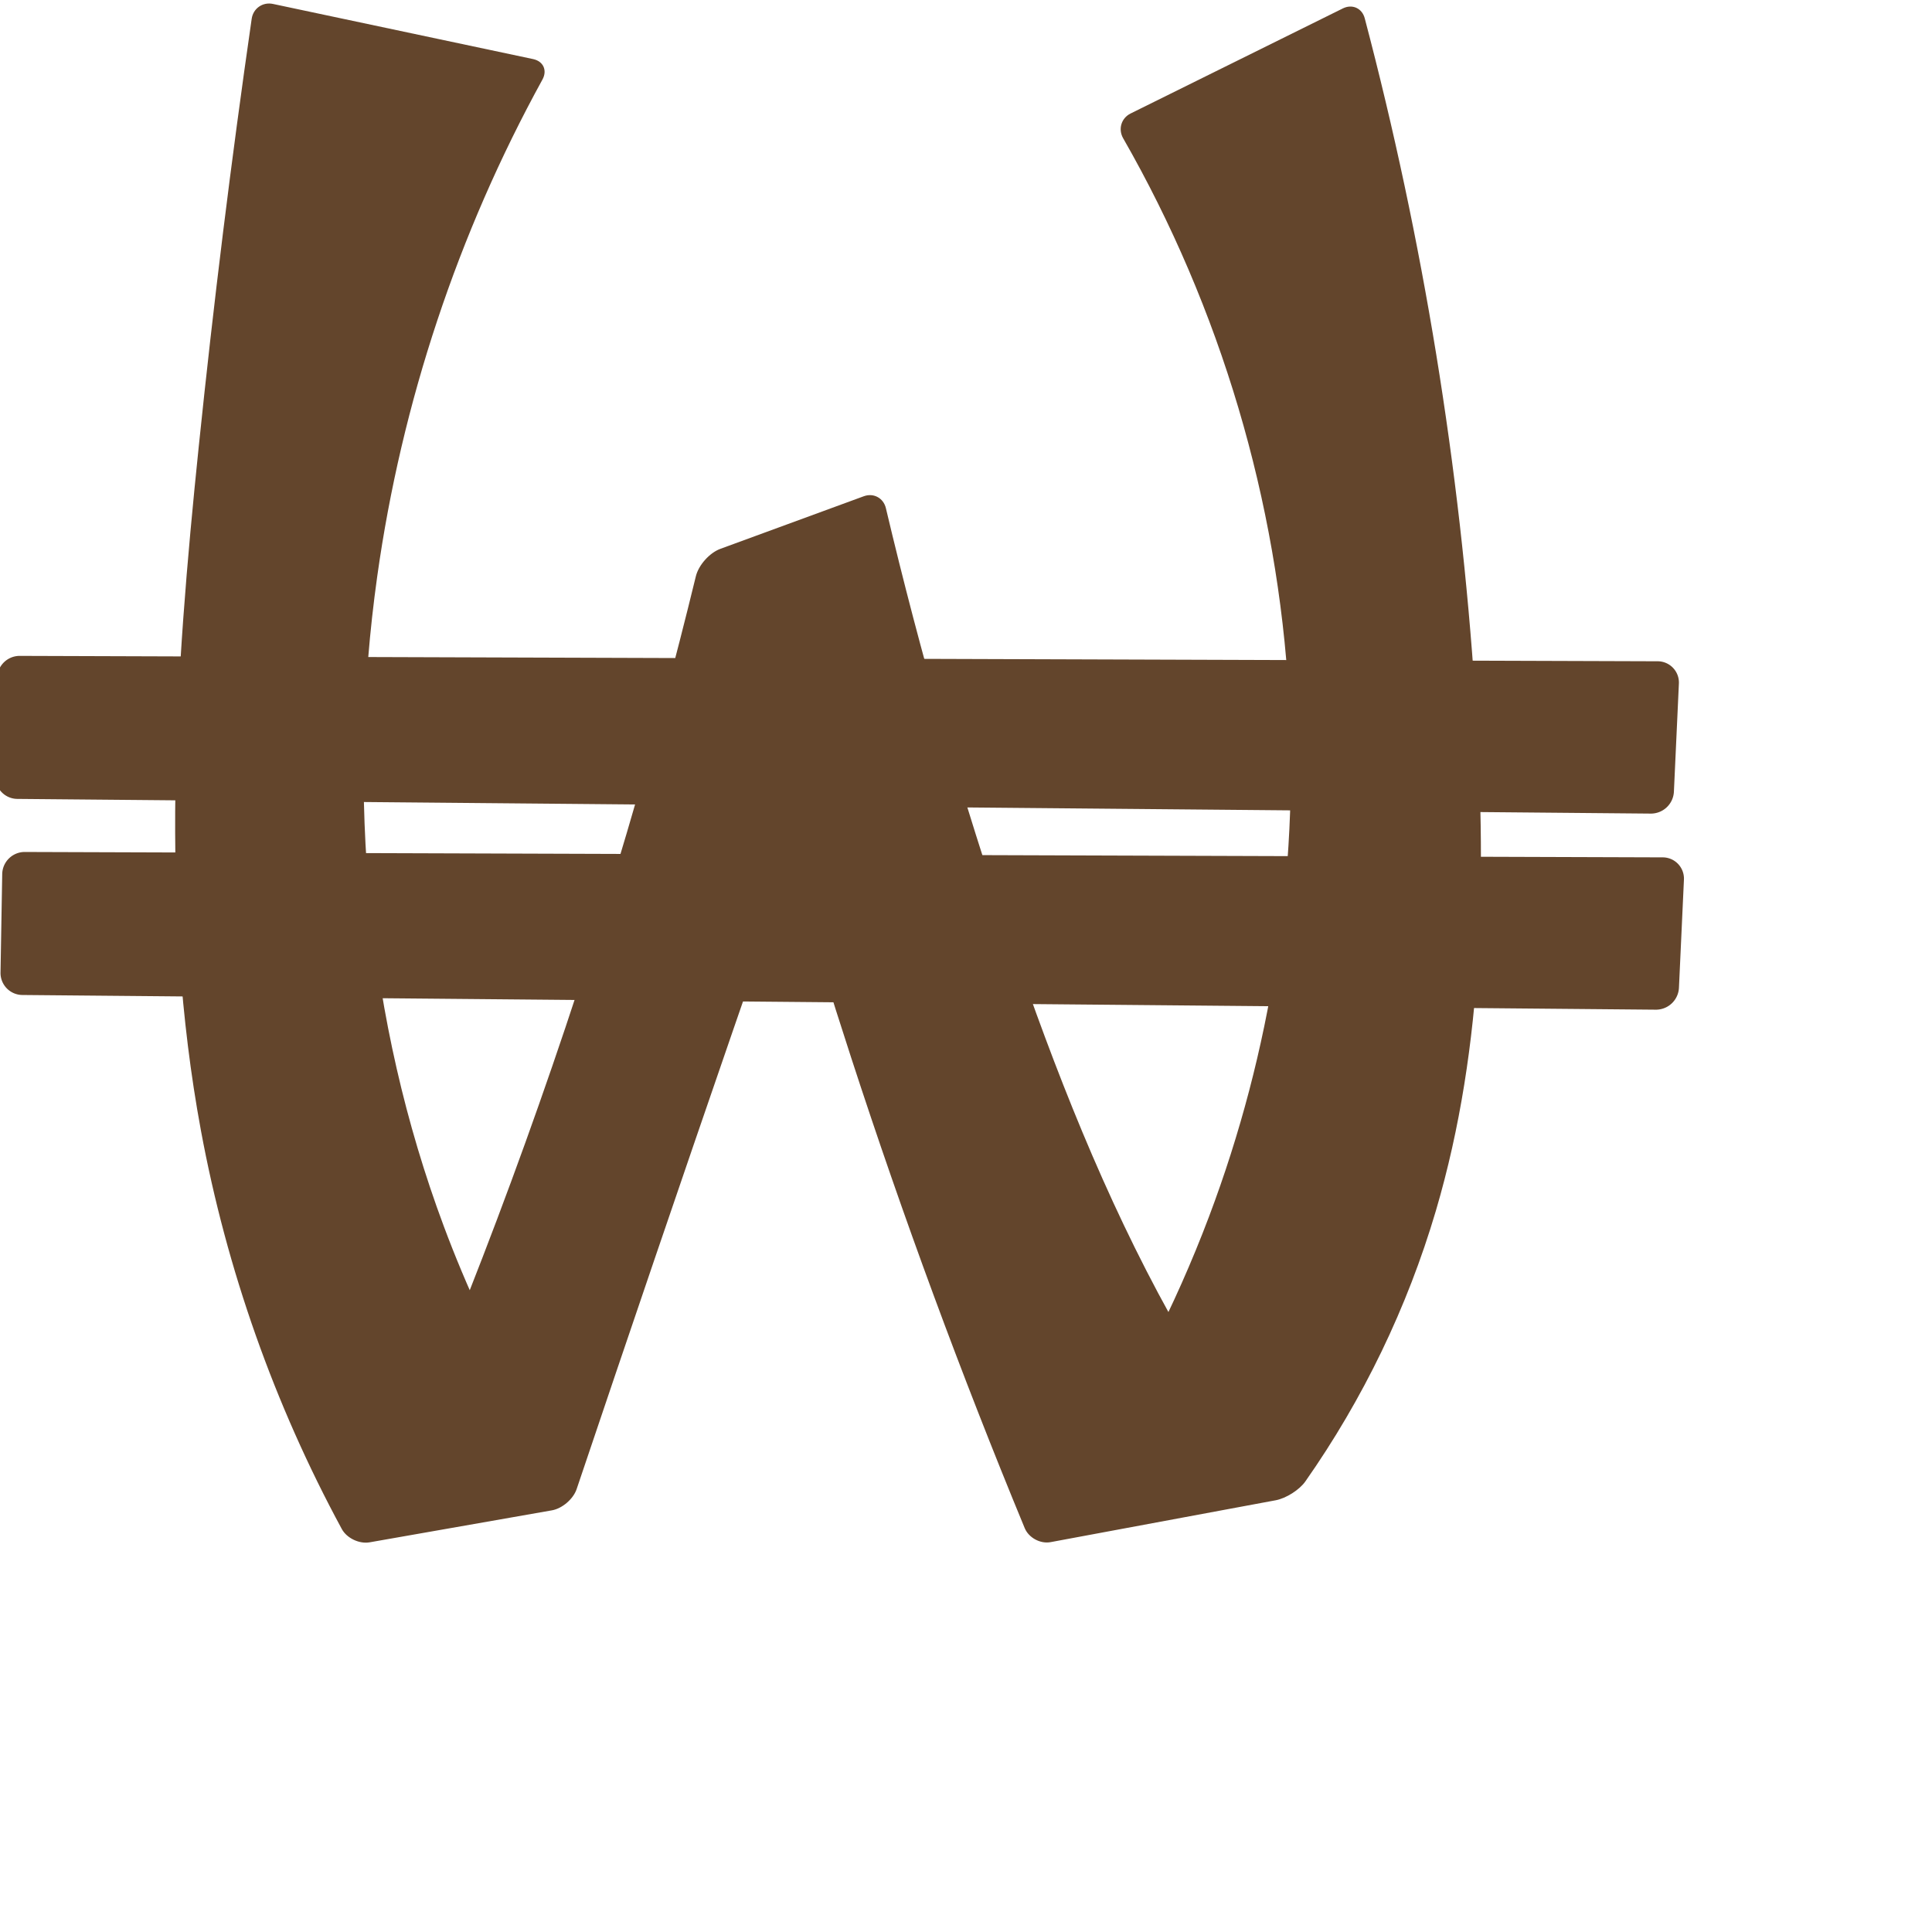 <?xml version="1.0" encoding="UTF-8" standalone="no"?>
<svg
   xml:space="preserve"
   width="1000"
   height="1000"
   version="1.1"
   style="clip-rule:evenodd;fill-rule:evenodd;image-rendering:optimizeQuality;shape-rendering:geometricPrecision;text-rendering:geometricPrecision"
   viewBox="0 0 1000 1000"
   id="svg10"
   sodipodi:docname="₩.svg"
   inkscape:version="1.1.1 (3bf5ae0d25, 2021-09-20)"
   xmlns:inkscape="http://www.inkscape.org/namespaces/inkscape"
   xmlns:sodipodi="http://sodipodi.sourceforge.net/DTD/sodipodi-0.dtd"
   xmlns="http://www.w3.org/2000/svg"
   xmlns:svg="http://www.w3.org/2000/svg"
   xmlns:rdf="http://www.w3.org/1999/02/22-rdf-syntax-ns#"
   xmlns:cc="http://creativecommons.org/ns#"
   xmlns:dc="http://purl.org/dc/elements/1.1/"><sodipodi:namedview
   pagecolor="#ffffff"
   bordercolor="#666666"
   borderopacity="1"
   objecttolerance="10"
   gridtolerance="10"
   guidetolerance="10"
   inkscape:pageopacity="0"
   inkscape:pageshadow="2"
   inkscape:window-width="1920"
   inkscape:window-height="1009"
   id="namedview12"
   showgrid="false"
   inkscape:zoom="0.84890885"
   inkscape:cx="551.88493"
   inkscape:cy="462.94723"
   inkscape:window-x="0"
   inkscape:window-y="60"
   inkscape:window-maximized="1"
   inkscape:current-layer="svg10"
   showguides="true"
   inkscape:guide-bbox="true"
   inkscape:document-rotation="0"
   inkscape:pagecheckerboard="0"><sodipodi:guide
   position="0,1000"
   orientation="0,1"
   id="guide16"
   inkscape:label=""
   inkscape:locked="true"
   inkscape:color="rgb(0,0,255)" /><sodipodi:guide
   position="1763.312,2036.169"
   orientation="1000,0"
   id="guide18" /><sodipodi:guide
   position="0,200"
   orientation="0,1"
   id="guide20"
   inkscape:label="base"
   inkscape:locked="true"
   inkscape:color="rgb(0,0,255)" /><inkscape:grid
   type="xygrid"
   id="grid24"
   originx="-473.376"
   originy="-489.692" /><sodipodi:guide
   position="0,0"
   orientation="0,1"
   id="guide34"
   inkscape:label="bottom"
   inkscape:locked="true"
   inkscape:color="rgb(0,0,255)" /><sodipodi:guide
   position="225.051,1693.319"
   orientation="0,1"
   id="guide44"
   inkscape:label=""
   inkscape:locked="false"
   inkscape:color="rgb(0,0,255)" /><sodipodi:guide
   position="0,900"
   orientation="0,1"
   id="guide46"
   inkscape:label=""
   inkscape:locked="true"
   inkscape:color="rgb(0,0,255)" /><sodipodi:guide
   position="876.398,715.828"
   orientation="1,0"
   id="guide841"
   inkscape:label="width" />    </sodipodi:namedview>
 <defs
   id="defs4"><inkscape:path-effect
   effect="fillet_chamfer"
   id="path-effect6770"
   is_visible="true"
   lpeversion="1"
   satellites_param="F,0,0,1,0,11.491,0,1 @ F,0,1,1,0,11.491,0,1 @ F,0,1,1,0,11.491,0,1 @ F,0,1,1,0,11.491,0,1"
   unit="px"
   method="auto"
   mode="F"
   radius="0"
   chamfer_steps="1"
   flexible="false"
   use_knot_distance="true"
   apply_no_radius="true"
   apply_with_radius="true"
   only_selected="false"
   hide_knots="false" /><inkscape:path-effect
   effect="spiro"
   id="path-effect6766"
   is_visible="true"
   lpeversion="1" /><inkscape:path-effect
   effect="fillet_chamfer"
   id="path-effect6511"
   is_visible="true"
   lpeversion="1"
   satellites_param="F,0,0,1,0,11.491,0,1 @ F,0,1,1,0,11.491,0,1 @ F,0,1,1,0,11.491,0,1 @ F,0,1,1,0,11.491,0,1"
   unit="px"
   method="auto"
   mode="F"
   radius="0"
   chamfer_steps="1"
   flexible="false"
   use_knot_distance="true"
   apply_no_radius="true"
   apply_with_radius="true"
   only_selected="false"
   hide_knots="false" /><inkscape:path-effect
   effect="spiro"
   id="path-effect6158"
   is_visible="true"
   lpeversion="1" /><inkscape:path-effect
   effect="spiro"
   id="path-effect915"
   is_visible="true"
   lpeversion="1" /><inkscape:path-effect
   effect="fillet_chamfer"
   id="path-effect855"
   is_visible="true"
   lpeversion="1"
   satellites_param="F,0,0,1,0,9.811,0,1 @ F,0,0,1,0,9.811,0,1 @ F,0,0,1,0,0,0,1 @ F,0,0,1,0,0,0,1 @ F,0,0,1,0,9.811,0,1 @ F,0,0,1,0,9.811,0,1 @ F,0,0,1,0,0,0,1 @ F,0,0,1,0,0,0,1 @ F,0,0,1,0,0,0,1 @ F,0,0,1,0,0,0,1 @ F,0,0,1,0,9.811,0,1 @ F,0,0,1,0,9.811,0,1 @ F,0,0,1,0,0,0,1 @ F,0,0,1,0,0,0,1 @ F,0,0,1,0,9.811,0,1 @ F,0,0,1,0,9.811,0,1 @ F,0,0,1,0,0,0,1 @ F,0,0,1,0,0,0,1 @ F,0,0,1,0,0,0,1 @ F,0,0,1,0,0,0,1 @ F,0,0,1,0,0,0,1 @ F,0,0,1,0,0,0,1 @ F,0,0,1,0,9.811,0,1 @ F,0,0,1,0,10.79,0,1 @ F,0,0,1,0,0,0,1 @ F,0,0,1,0,0,0,1 @ F,0,0,1,0,0,0,1 @ F,0,0,1,0,0,0,1 @ F,0,0,1,0,0,0,1"
   unit="px"
   method="auto"
   mode="F"
   radius="0"
   chamfer_steps="1"
   flexible="false"
   use_knot_distance="true"
   apply_no_radius="true"
   apply_with_radius="true"
   only_selected="false"
   hide_knots="false" /><inkscape:path-effect
   effect="fillet_chamfer"
   id="path-effect854"
   is_visible="true"
   lpeversion="1"
   satellites_param="F,0,0,1,0,12.511,0,1 @ F,0,0,1,0,12.237,0,1 @ F,0,0,1,0,0,0,1 @ F,0,0,1,0,0,0,1 @ F,0,0,1,0,22.793,0,1 @ F,0,0,1,0,22.793,0,1 @ F,0,0,1,0,0,0,1 @ F,0,0,1,0,0,0,1 @ F,0,0,1,0,0,0,1 @ F,0,0,1,0,22.793,0,1 @ F,0,0,1,0,22.793,0,1 @ F,0,0,1,0,0,0,1 @ F,0,0,1,0,0,0,1 @ F,0,0,1,0,14.172,0,1 @ F,0,0,1,0,16.449,0,1 @ F,0,0,1,0,0,0,1 @ F,0,0,1,0,0,0,1 @ F,0,0,1,0,0,0,1 @ F,0,0,1,0,9.807,0,1 @ F,0,0,1,0,7.481,0,1 @ F,0,0,1,0,0,0,1 @ F,0,0,1,0,0,0,1 @ F,0,0,1,0,0,0,1"
   unit="px"
   method="auto"
   mode="F"
   radius="0"
   chamfer_steps="1"
   flexible="false"
   use_knot_distance="true"
   apply_no_radius="true"
   apply_with_radius="true"
   only_selected="true"
   hide_knots="false" /><inkscape:path-effect
   effect="spiro"
   id="path-effect853"
   is_visible="true"
   lpeversion="1" /><inkscape:path-effect
   effect="spiro"
   id="path-effect928"
   is_visible="true"
   lpeversion="1" /><inkscape:path-effect
   effect="spiro"
   id="path-effect921"
   is_visible="true"
   lpeversion="1" /><inkscape:path-effect
   effect="spiro"
   id="path-effect917"
   is_visible="true"
   lpeversion="1" /><inkscape:path-effect
   effect="spiro"
   id="path-effect849"
   is_visible="true"
   lpeversion="1" /><inkscape:path-effect
   effect="spiro"
   id="path-effect851"
   is_visible="true"
   lpeversion="1" />
  <style
   type="text/css"
   id="style2">
   <![CDATA[
    .fil0 {fill:#EF7F1A;fill-rule:nonzero}
   ]]>
  </style>
 <inkscape:path-effect
   effect="spiro"
   id="path-effect1214"
   is_visible="true"
   lpeversion="1" /><inkscape:path-effect
   effect="spiro"
   id="path-effect1195"
   is_visible="true"
   lpeversion="1" /><inkscape:path-effect
   effect="spiro"
   id="path-effect992"
   is_visible="true"
   lpeversion="1" /><inkscape:path-effect
   effect="spiro"
   id="path-effect1060"
   is_visible="true"
   lpeversion="1" /><inkscape:path-effect
   effect="spiro"
   id="path-effect1047"
   is_visible="true"
   lpeversion="1" /><inkscape:path-effect
   effect="spiro"
   id="path-effect1085"
   is_visible="true"
   lpeversion="1" /><inkscape:path-effect
   effect="spiro"
   id="path-effect1286"
   is_visible="true"
   lpeversion="1" /><inkscape:path-effect
   effect="spiro"
   id="path-effect117"
   is_visible="true"
   lpeversion="1" /></defs>
 
<path
   style="clip-rule:evenodd;fill:#63452c;fill-rule:nonzero;stroke:none;stroke-width:0.897px;stroke-linecap:butt;stroke-linejoin:miter;stroke-opacity:1;image-rendering:optimizeQuality;shape-rendering:geometricPrecision;text-rendering:geometricPrecision"
   d="M 275.948,30.583 141.285,2.035 C 135.984,0.911 131.05,4.346 130.275,9.709 119.636,83.361 110.495,157.23 102.859,231.253 c -12.145,117.739 -20.407,237.446 1.126,353.835 13.325,72.02 38.04,141.919 72.924,206.318 2.581,4.764 9.06,7.834 14.397,6.898 l 94.367,-16.558 c 5.337,-0.936 11.064,-5.859 12.794,-10.994 26.714,-79.318 53.718,-158.538 81.012,-237.658 25.383,-73.581 51.017,-147.076 76.9,-220.483 l -74.35,33.996 c 17.441,67.619 36.992,134.693 58.615,201.093 26.767,82.194 56.709,163.354 89.738,243.238 2.07,5.007 8.081,8.258 13.408,7.267 l 116.505,-21.669 c 5.327,-0.991 12.25,-5.332 15.362,-9.768 29.892,-42.621 52.81,-90.125 67.541,-140.057 25.365,-85.98 26.205,-177.283 20.335,-266.734 C 755.77,241.675 736.603,124.123 706.389,9.481 705.008,4.241 699.927,1.949 695.07,4.353 L 585.198,58.743 c -4.856,2.404 -6.545,8.127 -3.851,12.829 50.395,87.973 80.04,187.761 85.771,288.989 5.169,91.305 -9.039,183.654 -41.353,269.205 -17.632,46.679 -40.596,91.342 -68.302,132.842 l 82.721,-25.252 c -12.244,-18.31 -23.725,-37.131 -34.402,-56.397 -34.08,-61.493 -59.833,-127.252 -82.569,-193.779 -25.158,-73.614 -46.751,-148.446 -64.677,-224.146 -1.249,-5.273 -6.366,-8.039 -11.453,-6.174 l -74.247,27.228 c -5.595,2.052 -11.254,8.414 -12.665,14.204 -10.838,44.493 -22.744,88.725 -35.703,132.647 -31.904,108.128 -70.203,214.369 -114.629,317.983 l 62.169,-23.482 c -16.446,-29.054 -30.597,-59.407 -42.277,-90.684 -39.845,-106.695 -50.3,-223.623 -34.48,-336.411 12.617,-89.953 41.763,-177.559 85.515,-257.159 2.61,-4.749 0.485,-9.478 -4.815,-10.601 z"
   id="path115"
   inkscape:path-effect="#path-effect117;#path-effect855"
   inkscape:original-d="M 285.54628,32.617431 131.68656,0 c 0,0 -24.13702,153.71405 -28.82745,231.2534 -7.121622,117.73029 -19.405019,237.68991 1.12623,353.83468 C 117.24469,660.09592 181.64318,800 181.64318,800 l 113.6944,-19.94934 c 0,0 55.79835,-164.73914 84.14215,-246.95632 25.36836,-73.58629 76.90002,-220.48322 76.90002,-220.48322 l -74.35026,33.99575 c 0,0 36.7008,134.80092 58.61506,201.09332 C 468.79487,632.85719 534.14427,800 534.14427,800 L 669.94099,774.74237 C 702.2014,725.9787 732.37705,686.58522 743.19753,626.71126 762.85958,517.91346 767.46288,449.06008 763.53293,359.97744 758.17236,238.46585 703.86332,0 703.86332,0 L 576.40501,63.095649 c 0,0 83.27695,194.068801 90.71204,297.464701 6.51163,90.55378 -13.34105,182.84717 -41.35343,269.20512 -15.36288,47.36147 -68.30205,132.84192 -68.30205,132.84192 l 82.72088,-25.25187 c 0,0 -24.32621,-36.81699 -34.40239,-56.39696 C 573.65218,618.5279 546.6815,553.35265 523.21072,487.17932 496.12383,410.81078 472.40406,313.56952 456.2919,253.48174 l -93.58947,34.32062 c 0,0 -26.75852,95.10294 -38.23715,143.13529 -15.65442,65.5059 -114.62853,317.98296 -114.62853,317.98296 l 62.16911,-23.48236 c 0,0 -34.53416,-58.24341 -42.27711,-90.68359 C 196.56929,495.82832 182.56954,410.35264 195.24869,298.34344 205.77107,205.38737 285.54628,32.617431 285.54628,32.617431 Z"
   sodipodi:nodetypes="ccaaccaccaccsaccaaccaaccsccsac" /><path
   style="fill:#63452c;fill-opacity:1;stroke:none;stroke-width:1px;stroke-linecap:butt;stroke-linejoin:miter;stroke-opacity:1"
   d="m 8.95,413.511 845.442,7.604 a 11.926,11.926 136.577 0 0 12.02,-11.376 l 2.579,-55.948 a 11.01,11.01 46.414 0 0 -10.962,-11.517 L 10.224,339.486 a 11.653,11.653 135.588 0 0 -11.689,11.452 l -0.878,50.98 a 11.397,11.397 45.751 0 0 11.293,11.593 z"
   id="path913"
   inkscape:path-effect="#path-effect915;#path-effect6511"
   inkscape:original-d="m -2.541172,413.40789 868.424062,7.81104 3.63749,-78.90637 -870.787926,-2.86389 z"
   sodipodi:nodetypes="ccccc" /><path
   style="clip-rule:evenodd;fill:#63452c;fill-opacity:1;fill-rule:evenodd;stroke:none;stroke-width:1px;stroke-linecap:butt;stroke-linejoin:miter;stroke-opacity:1;image-rendering:optimizeQuality;shape-rendering:geometricPrecision;text-rendering:geometricPrecision"
   d="m 11.562,515.005 845.442,7.604 a 11.926,11.926 136.577 0 0 12.02,-11.376 l 2.579,-55.948 a 11.01,11.01 46.414 0 0 -10.962,-11.517 L 12.836,440.98 A 11.653,11.653 135.588 0 0 1.147,452.432 L 0.269,503.412 A 11.397,11.397 45.751 0 0 11.562,515.005 Z"
   id="path913-8"
   inkscape:path-effect="#path-effect6766;#path-effect6770"
   inkscape:original-d="m 0.07122,514.90161 868.42406,7.81104 3.63749,-78.90637 -870.78793,-2.86389 z"
   sodipodi:nodetypes="ccccc" /></svg>
